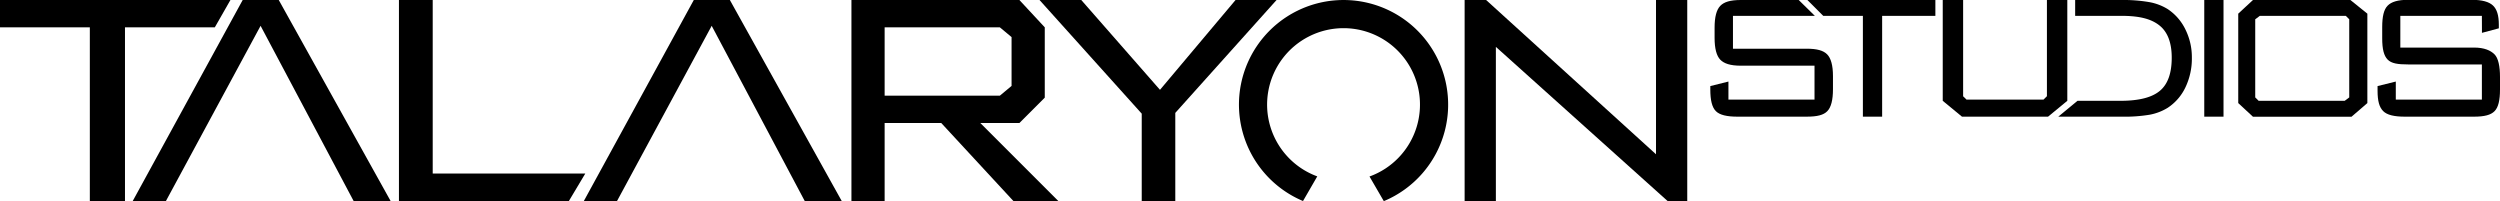 <svg xmlns="http://www.w3.org/2000/svg" viewBox="0 0 1280.19 103"><g id="Layer_2" data-name="Layer 2"><g id="Horizontal"><g id="Text"><g id="TALARYON"><path d="M64,14v89H46V14H0V0H118l-8,14Z"/><path d="M204.29,103V0h17.29V88.87h78.13L291.27,103Z"/><path d="M522,63H502l40,40H519L482,63H453v40H436V0h86l13,14V50Zm-4-19V19l-6-5H453V49h59Z"/><path d="M584.65,103V58.2L532.31,0h21.38L594,46,632.7,0h21L601.84,57.81V103Z"/><path d="M315.93,103h-17L355.28,0h18.46l57.32,103H412.12L364.44,13.22Z"/><path d="M84.93,103h-17L124.28,0h18.46l57.32,103H181.12L133.44,13.22Z"/><path d="M854,103h10V0H848V79L761,0H750V103h16V24Z"/><path d="M701.29,90.38a39.14,39.14,0,1,0-26.75-.06l-7.3,12.62a53.56,53.56,0,1,1,41.38.06Z"/></g><g id="STUDIOS"><path d="M929.34,8.12H887.41V24.94h37.7c5.33,0,8.55.91,10.51,2.87s3,5.68,3,11.16v6.74q0,8.26-2.89,11.21c-1.93,2-5.17,2.82-10.57,2.82H889.73c-5.44,0-9.13-.86-11.09-2.84s-2.83-5.6-2.83-11.08V44.08l9.28-2.32V51h44.08V33.64h-37.7c-5.44,0-8.64-1.1-10.56-3.08S878,24.85,878,19.37V14.16Q878,6,880.91,3c1.92-2,5.12-3,10.56-3h29.61Z"/><path d="M963.8,8.12V59.74h-9.86V8.12h-20.3L925.52,0h65.54V8.12Z"/><path d="M994.83,51.62V0h10.44V49.3L1007,51h39.44l1.74-1.74V0h10.44V51.62l-9.86,8.12h-44.08Z"/><path d="M1128.75,59.74V0h9.86V59.74Z"/><path d="M1270.91,8.12h-41.76V24.36h37.7c5.32,0,8.54,1.49,10.51,3.45s2.83,6.16,2.83,11.63v6.38c0,5.51-.85,9.14-2.78,11.1s-5.16,2.82-10.56,2.82h-35.38c-5.44,0-9.13-.86-11.09-2.84s-2.89-5-2.89-10.5V44.08l9.34-2.32V51h44.08v-18h-37.7c-5.44,0-8.64-.52-10.57-2.5s-2.77-5.36-2.77-10.84v-5.8c0-5.47.85-9,2.77-10.95s5.13-3,10.57-3h32.48c5.32,0,8.88,1,10.9,2.92s3,5,3,9.84V14.5l-8.64,2.32Z"/><path d="M1063.85,51.62h22c9.7,0,16.24-1.78,20.24-5.17s6-9,6-16.88q0-11.38-6.12-16.4c-4.08-3.34-10-5.05-19.55-5.05h-23.78V0h23.78a77.76,77.76,0,0,1,14.26,1.1A27,27,0,0,1,1110,4.64a26.2,26.2,0,0,1,9.09,10.43,31.92,31.92,0,0,1,3.31,14.5,34.11,34.11,0,0,1-3.26,15.09A25.68,25.68,0,0,1,1110,55.22a26.87,26.87,0,0,1-9.18,3.52,77.75,77.75,0,0,1-14.34,1H1054Z"/><path d="M1153.69,0h49.88l8.7,7V52.78l-8.12,7h-50.46l-7.54-7V7Zm1.16,49.88,1.74,1.74h44.08l2.32-1.74v-40l-1.74-1.74h-44.08l-2.32,1.74Z"/></g></g></g></g></svg>